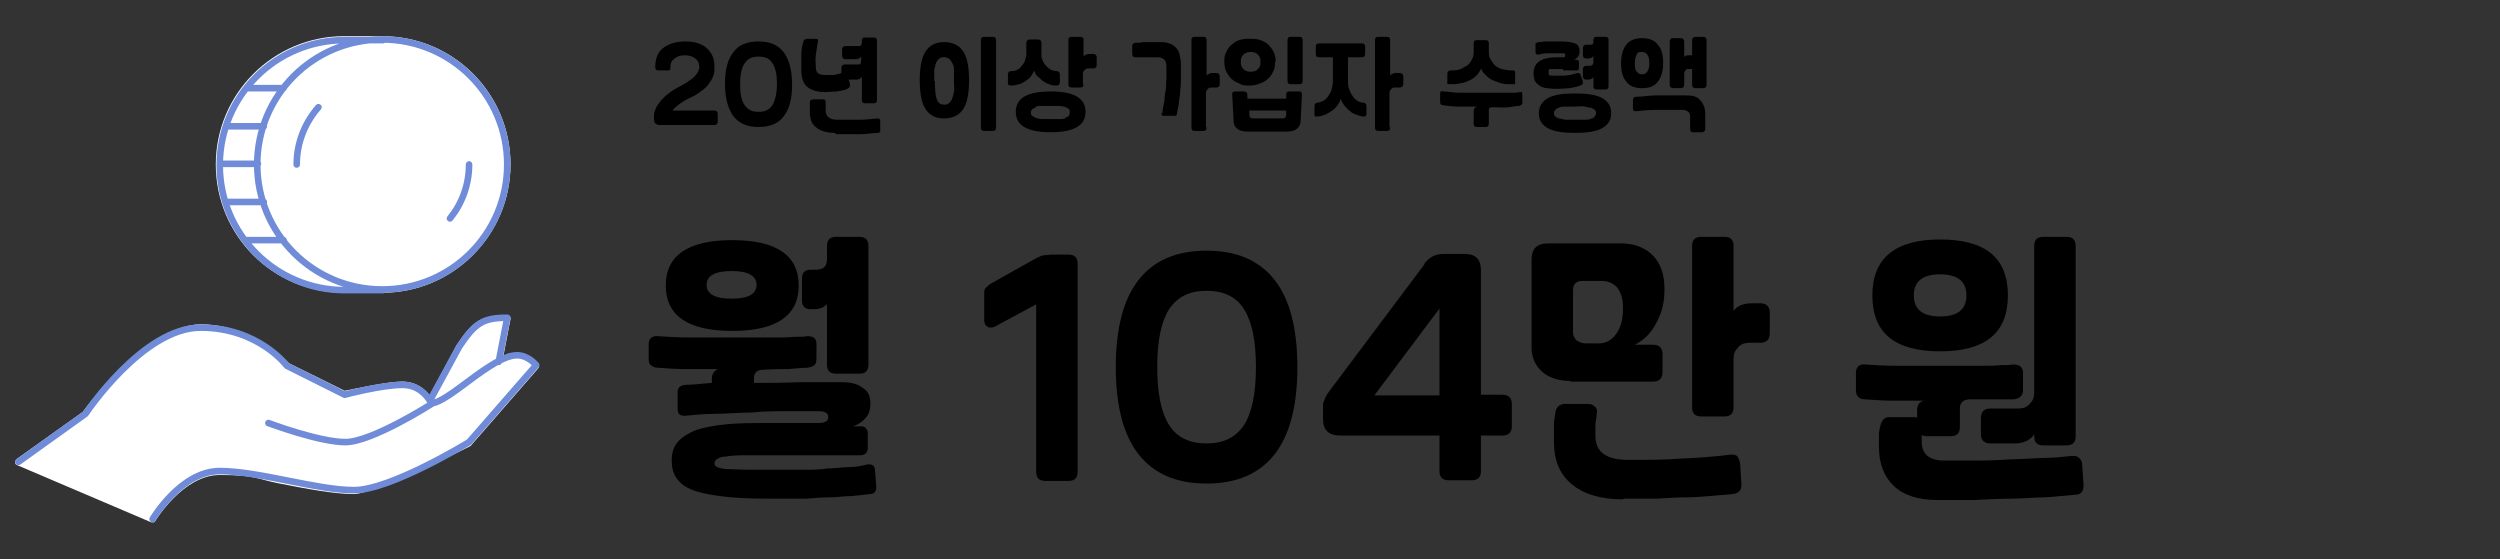 <?xml version="1.0" encoding="UTF-8"?>
<svg id="_레이어_1" data-name="레이어 1" xmlns="http://www.w3.org/2000/svg" version="1.1" viewBox="0 0 380 85">
  <rect x="0" y="0" width="380" height="85" fill="#333333" stroke="none"/>
  <defs>
    <style>
      .cls-1 {
        fill: #000;
      }

      .cls-1, .cls-2 {
        stroke-width: 0px;
      }

      .cls-2 {
        fill: #fff;
      }

      .cls-3 {
        fill: none;
        stroke: #708cd9;
        stroke-linecap: round;
        stroke-linejoin: round;
      }
    </style>
  </defs>
  <g>
    <path class="cls-1" d="M108.6,10.2c0,.5,0,.9-.2,1.4s-.4.8-.7,1.2c-.3.4-.7.8-1.2,1.1-.5.4-1,.7-1.7,1-1.4.7-2.2,1.4-2.6,1.9h6.4c.3,0,.5.2.5.5v1.2c0,.3-.2.5-.5.5h-8.3c-.6,0-.9-.3-.9-.9s0-1,.2-1.4c.1-.4.4-.8.7-1.2.3-.4.7-.8,1.2-1.2.5-.4,1.1-.8,1.9-1.2.5-.3,1-.5,1.3-.8.4-.2.7-.5.9-.7s.4-.5.5-.7c.1-.2.2-.5.2-.7,0-.5-.2-1-.6-1.3-.4-.3-.9-.5-1.6-.5s-1.2.2-1.6.5c-.4.3-.6.7-.6,1.3s-.2.5-.5.5h-1.3c-.4,0-.5-.2-.5-.5,0-1.3.4-2.3,1.2-2.9s1.9-1,3.3-1,2.5.3,3.3,1,1.2,1.6,1.2,2.8Z"/>
    <path class="cls-1" d="M110.2,12.8c0-2.2.4-3.8,1.3-4.9.8-1.1,2.1-1.6,3.8-1.6s2.9.5,3.8,1.6c.8,1.1,1.3,2.7,1.3,4.9s-.4,3.8-1.3,4.9c-.8,1.1-2.1,1.6-3.8,1.6s-2.9-.5-3.8-1.6c-.8-1.1-1.3-2.7-1.3-4.9ZM112.5,12.8c0,1.5.2,2.5.7,3.2s1.1,1,2.1,1,1.6-.3,2.1-1c.4-.7.7-1.8.7-3.2s-.2-2.5-.7-3.2c-.4-.7-1.1-1-2.1-1s-1.6.3-2.1,1-.7,1.8-.7,3.2Z"/>
    <path class="cls-1" d="M121.8,10.4c0-.7,0-1.4,0-2.1,0-.7.1-1.3.3-1.9,0-.3.3-.5.6-.5h1.2c.2,0,.3,0,.4.1,0,0,.1.2,0,.4-.1.7-.2,1.4-.3,2s0,1.2,0,1.7.1.8.3,1c.2.2.6.3,1.1.3s.7,0,1.2,0c.5,0,.9-.2,1.3-.3v-.8c0-.3.2-.5.5-.5h1.9c.2,0,.4,0,.5-.1,0,0,.1-.3.1-.5v-.6c-.2.2-.4.4-.8.4h-1.6c-.3,0-.5-.2-.5-.5v-1c0-.3.2-.5.5-.5h1.9c.2,0,.4,0,.5-.1,0,0,.1-.3.1-.5v-.2c0-.4.2-.5.5-.5h1.3c.4,0,.5.2.5.5v9c0,.4-.2.5-.5.5h-1.3c-.4,0-.5-.2-.5-.5v-3.5c-.2.2-.4.4-.8.4h-1.2l.2.7c0,.3,0,.5-.4.7-.4.2-1,.3-1.6.4-.6,0-1.2.1-1.7.1-1.3,0-2.2-.3-2.8-.8s-.9-1.4-.9-2.5ZM126.9,20.2c-1.2,0-2.2-.3-2.8-.8-.7-.5-1-1.3-1-2.3s0-.7,0-.9c0-.2,0-.4,0-.6,0-.2,0-.3.2-.4s.2-.1.4-.1h1.3c.2,0,.3,0,.4.1s.1.2.1.4c0,.2,0,.5,0,.6,0,.2,0,.4,0,.6,0,.9.6,1.4,1.8,1.4s2.1,0,3.2,0c1,0,2-.1,2.8-.2.2,0,.3,0,.4.1,0,0,.1.2.1.4v1.2c0,.3,0,.5-.4.5-.8,0-1.7.2-2.7.2s-2.2,0-3.6,0Z"/>
    <path class="cls-1" d="M143.5,6.4c1.3,0,2.3.5,2.9,1.4.6.9.9,2.4.9,4.4s-.3,3.5-.9,4.4c-.6.9-1.6,1.4-2.9,1.4s-2.2-.5-2.8-1.4c-.6-.9-.9-2.4-.9-4.4s.3-3.5.9-4.4c.6-.9,1.5-1.4,2.8-1.4ZM142.1,12.3c0,1.3.1,2.3.3,2.8.2.6.6.8,1.1.8s.5,0,.7-.2c.2-.1.3-.3.5-.6.1-.3.2-.7.3-1.1s0-1,0-1.7,0-1.2,0-1.7-.1-.8-.3-1.1-.3-.5-.5-.6c-.2-.1-.4-.2-.7-.2s-.5,0-.7.2c-.2.1-.3.3-.5.6-.1.3-.2.7-.3,1.1,0,.5,0,1,0,1.7ZM149.1,6.1c0-.4.2-.5.5-.5h1.3c.4,0,.5.2.5.5v13.3c0,.4-.2.5-.5.5h-1.3c-.4,0-.5-.2-.5-.5V6.1Z"/>
    <path class="cls-1" d="M157.2,10.7c-.1.3-.3.6-.5.9-.2.3-.5.5-.8.7-.3.2-.6.4-1,.5-.4.1-.7.2-1.2.2s-.5-.2-.5-.5v-1.2c0-.3.2-.5.5-.5s.6,0,.9-.2c.3-.1.5-.3.7-.6.2-.2.4-.5.5-.8.1-.3.2-.7.2-1v-1.6c0-.4.2-.6.5-.6h1.3c.3,0,.5.2.5.6v1.6c0,.4,0,.7.2,1,.1.3.3.6.5.8.2.2.4.4.7.6.3.1.6.2.9.2s.5.2.5.5v1.2c0,.3-.2.5-.5.5s-.8,0-1.1-.2c-.4-.1-.7-.3-1-.5-.3-.2-.5-.5-.8-.7s-.4-.6-.5-.9ZM159.7,13.9c3.5,0,5.3,1,5.3,3.1s-1.8,3.1-5.3,3.1-5.3-1-5.3-3.1,1.8-3.1,5.3-3.1ZM159.7,18.1c.6,0,1,0,1.4,0,.4,0,.7,0,.9-.2s.4-.2.5-.3c0-.1.1-.3.1-.5s0-.4-.1-.5-.3-.2-.5-.3-.5-.1-.9-.2c-.4,0-.9,0-1.4,0s-1,0-1.4,0c-.4,0-.7,0-.9.2s-.4.2-.5.3-.2.3-.2.5,0,.4.2.5c.1.1.3.2.5.3s.5.1.9.2c.4,0,.9,0,1.4,0ZM164.7,12.8c0,.4-.2.5-.5.5h-1.3c-.4,0-.5-.2-.5-.5v-6.7c0-.4.2-.5.5-.5h1.3c.4,0,.5.2.5.5v2.5c0-.1.2-.2.4-.3s.4-.1.6-.1h.5c.3,0,.5.2.5.5v1.2c0,.3-.2.5-.5.5h-.6c-.3,0-.5,0-.7.2-.2.2-.3.4-.3.6v1.6Z"/>
    <path class="cls-1" d="M176.7,17.2c0-.7.2-1.3.3-1.9,0-.6.1-1.2.2-1.7s0-1.1.1-1.6c0-.5,0-1.1,0-1.6s0-1-.3-1.3c-.2-.2-.5-.4-1-.4s-.7,0-1,0c-.3,0-.6,0-.8,0-.3,0-.5,0-.8,0-.2,0-.5,0-.8,0-.3,0-.5-.1-.5-.5v-1.2c0-.3.2-.5.5-.5.4,0,.8,0,1.1-.1.3,0,.6,0,.9,0,.3,0,.6,0,.8,0s.5,0,.8,0c.6,0,1.1,0,1.5.2.4.1.7.3,1,.6.3.3.5.6.6,1.1.1.4.2,1,.2,1.6s0,1.3,0,1.9c0,.6,0,1.2-.1,1.8,0,.6-.1,1.2-.2,1.8,0,.6-.2,1.2-.3,1.8,0,.2,0,.3-.2.4,0,0-.2,0-.4,0h-1.3c-.2,0-.3,0-.4-.1,0,0-.1-.2,0-.4ZM183.4,19.4c0,.4-.2.5-.5.5h-1.3c-.4,0-.5-.2-.5-.5V6.1c0-.4.2-.5.5-.5h1.3c.4,0,.5.2.5.5v5.4c0-.1.2-.2.4-.3s.4-.1.6-.1h.5c.3,0,.5.2.5.5v1.2c0,.3-.2.5-.5.5h-.6c-.3,0-.5,0-.7.2-.2.2-.3.4-.3.6v5.2Z"/>
    <path class="cls-1" d="M193.8,9.4c0,.5,0,1-.3,1.5-.2.4-.4.8-.8,1.1-.3.3-.7.5-1.2.7-.5.2-1,.3-1.6.3s-1.1,0-1.5-.3c-.5-.2-.9-.4-1.2-.7-.3-.3-.6-.7-.8-1.1-.2-.4-.3-.9-.3-1.5s0-1,.3-1.5c.2-.4.4-.8.8-1.1s.7-.6,1.2-.7c.5-.2,1-.2,1.6-.2s1.1,0,1.6.2c.5.2.9.4,1.2.7.3.3.6.7.8,1.1.2.4.3.9.3,1.5ZM189.7,20c-.7,0-1.2-.1-1.6-.4-.4-.3-.6-.7-.6-1.3l-.2-3.9c0-.2,0-.3.1-.4,0,0,.2-.1.4-.1h1.3c.3,0,.5.2.5.5v.6h5.9v-.6c0-.4.2-.5.6-.5h1.3c.2,0,.3,0,.4.1,0,0,.1.2.1.4l-.2,3.9c0,.6-.2,1-.6,1.3-.4.3-.9.4-1.6.4h-5.9ZM190.1,7.9c-.4,0-.8.1-1.1.4s-.4.6-.4,1.1.1.8.4,1.1.6.4,1.1.4.8-.1,1.1-.4.4-.6.4-1.1-.1-.8-.4-1.1-.6-.4-1.1-.4ZM189.9,17.5c0,.3.2.5.5.5h4.6c.3,0,.5-.2.5-.5v-.7s-5.6,0-5.6,0v.7ZM195.7,6.1c0-.4.2-.5.5-.5h1.3c.4,0,.5.2.5.5v6.2c0,.4-.2.5-.5.5h-1.3c-.4,0-.5-.2-.5-.5v-6.2Z"/>
    <path class="cls-1" d="M207,6.6c.4,0,.5.2.5.5v1.1c0,.4-.2.5-.5.5h-2.1v3.7c0,.4,0,.8.2,1.2.1.4.3.7.5,1,.2.3.4.5.7.7.3.2.6.3.9.3.3,0,.5.2.5.5v1.2c0,.3-.2.5-.5.4-.4,0-.8-.2-1.1-.3-.4-.1-.7-.3-1-.6-.3-.2-.5-.5-.8-.8-.2-.3-.4-.6-.5-1-.1.4-.3.7-.5,1-.2.3-.5.6-.8.8-.3.2-.6.4-1,.6-.4.1-.7.3-1.2.3-.2,0-.3,0-.4,0s-.1-.2-.1-.4v-1.2c0-.3.2-.5.5-.5.3,0,.6-.2.9-.3.3-.2.5-.4.7-.7.2-.3.4-.6.5-1,.1-.4.2-.8.2-1.2v-3.7h-2.1c-.4,0-.5-.2-.5-.5v-1.1c0-.4.2-.5.5-.5h6.6ZM211.3,19.4c0,.4-.2.5-.5.5h-1.3c-.4,0-.5-.2-.5-.5V6.1c0-.4.2-.5.5-.5h1.3c.4,0,.5.2.5.5v5.4c0-.1.2-.2.4-.3s.4-.1.6-.1h.5c.3,0,.5.2.5.5v1.2c0,.3-.2.5-.5.5h-.6c-.3,0-.5,0-.7.2-.2.2-.3.4-.3.6v5.2Z"/>
    <path class="cls-1" d="M226.3,18.8c0,.4-.2.5-.5.5h-1.3c-.4,0-.5-.2-.5-.5v-1.8c0-.2,0-.3.1-.5,0-.1.2-.2.4-.3-1,0-1.9,0-2.8,0s-1.6-.1-2.3-.2c-.4,0-.5-.2-.5-.5v-1.2c0-.2,0-.3.1-.4,0,0,.2-.1.4,0,.7,0,1.5.2,2.5.2,1,0,2.1,0,3.2,0s1.2,0,1.8,0,1.1,0,1.6,0c.5,0,1,0,1.4,0,.4,0,.7,0,1-.1.2,0,.3,0,.4,0,0,0,.1.2.1.4v1.2c0,.3-.2.4-.5.5-.4,0-.9.1-1.6.2s-1.5,0-2.3,0-.7.2-.7.7v1.9ZM225.2,10.3c-.2.4-.4.7-.6,1-.3.3-.6.6-1,.8-.4.2-.8.4-1.3.5-.5.1-1,.2-1.5.2s-.2,0-.3,0-.2,0-.3,0c0,0-.1,0-.2-.1s0-.2,0-.3v-1.2c0-.3.2-.5.5-.5.6,0,1.1,0,1.5-.2s.8-.4,1.1-.6c.3-.3.5-.6.7-1s.2-.8.2-1.2v-1.1c0-.4.2-.5.5-.5h1.3c.4,0,.5.2.5.5v1.1c0,.4,0,.9.2,1.2s.4.7.7,1,.7.5,1.1.6c.4.1.9.2,1.5.2s.5.2.5.5v1.2c0,.1,0,.2,0,.3s-.1.1-.2.1c0,0-.2,0-.3,0s-.2,0-.3,0c-.5,0-1,0-1.5-.2s-.9-.3-1.3-.5c-.4-.2-.7-.5-1-.8-.3-.3-.5-.6-.6-1Z"/>
    <path class="cls-1" d="M237.6,10.5c-.5,0-.9,0-1.2,0-.3,0-.5,0-.7,0-.2,0-.3,0-.3.2,0,0,0,.2,0,.3s0,.2,0,.3.1.1.3.2c.1,0,.3,0,.6,0,.2,0,.5,0,.9,0s.9,0,1.3-.1c.4,0,.8-.2,1.2-.3,0,0,.2,0,.2,0,.2,0,.3.1.4.4l.3.9c0,.3,0,.5-.4.6-.5.2-1.1.3-1.6.4-.5,0-1.1.1-1.7.1s-1.2,0-1.7-.1c-.5,0-.9-.2-1.2-.4s-.5-.4-.7-.7c-.1-.3-.2-.7-.2-1.1,0-.9.3-1.5.9-1.9s1.5-.6,2.8-.6.8,0,.9,0c.2,0,.2-.1.2-.3s0-.3-.3-.3c-.2,0-.5,0-1,0s-.8,0-1.2,0c-.4,0-.9,0-1.5.2-.3,0-.5,0-.5-.4v-1c0-.1,0-.3,0-.3,0,0,.2-.1.4-.2.3,0,.6,0,.8-.1.3,0,.5,0,.8,0,.3,0,.6,0,.8,0,.3,0,.6,0,1,0,1,0,1.7.1,2.2.3s.7.6.7,1.2-.3,1-.8,1.3h.3c.3,0,.4.1.4.4v.8c0,.3-.1.4-.4.4-.4,0-.8,0-1.1,0s-.6,0-.9,0ZM233.9,17.2c0-1,.5-1.8,1.4-2.3.9-.5,2.3-.7,4.1-.7s3.2.2,4.1.7c.9.5,1.4,1.2,1.4,2.3s-.5,1.8-1.4,2.3-2.3.7-4.1.7-3.2-.2-4.1-.7c-.9-.5-1.4-1.2-1.4-2.3ZM239.4,18.2c.6,0,1.1,0,1.5,0,.4,0,.7,0,1-.2.3,0,.4-.2.5-.3.1-.1.2-.3.2-.5s0-.3-.2-.5-.3-.2-.5-.3c-.2,0-.6-.1-1-.2s-.9,0-1.5,0-1.1,0-1.5,0c-.4,0-.7,0-1,.2-.2,0-.4.2-.5.3-.1.1-.2.3-.2.5s0,.3.2.5c.1.1.3.2.5.3.3,0,.6.1,1,.2.4,0,.9,0,1.5,0ZM242.2,6.1c0-.4.2-.5.5-.5h1.3c.4,0,.5.2.5.5v7c0,.4-.2.5-.5.5h-1.3c-.4,0-.5-.2-.5-.5v-1.4c-.1.2-.4.4-.8.4h-.3c-.3,0-.5-.2-.5-.5v-1.1c0-.3.2-.5.5-.5h.5c.4,0,.6-.2.6-.6v-.9c-.1.2-.4.4-.8.4h-.3c-.3,0-.5-.2-.5-.5v-1.1c0-.3.2-.5.5-.5h.5c.2,0,.4,0,.5-.1s.1-.2.1-.4h0Z"/>
    <path class="cls-1" d="M252.8,9.6c0,1.2-.3,2.2-.8,2.8-.5.7-1.3,1-2.4,1s-1.9-.3-2.4-1c-.6-.7-.8-1.6-.8-2.8s.3-2.2.8-2.8c.5-.7,1.4-1,2.4-1s1.9.3,2.4,1c.6.7.8,1.6.8,2.8ZM248.9,14.7c.8,0,1.8-.2,2.9-.2,1.2,0,2.6,0,4.2,0s1.9.2,2.4.7c.5.5.8,1.2.8,2.1s0,1,0,1.4c0,.4,0,.7,0,.9,0,.3-.2.5-.5.5h-1.3c-.2,0-.3,0-.4-.1,0,0-.1-.2-.1-.4,0-.2,0-.5,0-.8,0-.3,0-.6,0-.9,0-.4,0-.7-.3-.9-.2-.2-.5-.3-1-.3-1.4,0-2.6,0-3.8,0-1.1,0-2.2.1-3.1.2-.2,0-.3,0-.4-.1,0,0-.1-.2-.1-.4v-1.2c0-.3.2-.5.5-.5ZM248.5,9.6c0,.6,0,1,.3,1.3.2.3.5.4.8.4.7,0,1.1-.6,1.1-1.7s-.4-1.7-1.1-1.7-.7.1-.8.4c-.2.3-.3.7-.3,1.3ZM257.2,6.1c0-.3.2-.5.5-.5h1.2c.3,0,.5.2.5.5v6.8c0,.3-.2.5-.5.5h-1.2c-.3,0-.5-.2-.5-.5v-2.4h-.6c-.2,0-.3,0-.4.2-.1.1-.2.3-.2.4v1.8c0,.3-.2.5-.5.5h-1.2c-.3,0-.5-.2-.5-.5v-6.6c0-.3.2-.5.5-.5h1.2c.3,0,.5.2.5.5v2.4c.1-.2.3-.3.6-.3h.6v-2.2Z"/>
  </g>
  <g>
    <path class="cls-1" d="M131,69.2c-.8,0-1.6,0-2.4,0-.8,0-1.7,0-2.8,0-1,0-2.2,0-3.6,0-1.4,0-3.1,0-5.1,0s-3.1,0-4.2,0c-1.1,0-2,.1-2.6.2-.6,0-1.1.2-1.3.4-.2.1-.4.3-.4.6s.1.4.4.6c.3.1.8.3,1.6.3.8,0,1.9.1,3.3.1,1.4,0,3.3,0,5.5,0s1.9,0,3,0c1.1,0,2.3,0,3.4-.2,1.2,0,2.2-.2,3.3-.2,1,0,1.9-.2,2.7-.4.8-.1,1.2.2,1.2.9l.2,2.5c0,.7-.3,1.1-1,1.1-.8.1-1.7.2-2.8.3-1.1,0-2.2.2-3.4.2-1.2,0-2.3.1-3.5.2-1.1,0-2.2,0-3.1,0-3.3,0-6,0-8.2-.2-2.2-.2-4-.5-5.3-.9-1.3-.4-2.3-1-2.9-1.8-.6-.7-.9-1.7-.9-2.9s.3-2.1.9-2.8c.6-.7,1.5-1.3,2.7-1.8,1.2-.4,2.7-.7,4.6-.9,1.9-.2,4-.2,6.5-.2s2.5,0,3.8,0c1.3,0,2.5,0,3.7,0s1.6-.3,1.6-.9-.5-.9-1.5-.9-2.8,0-4.6,0c-1.8,0-3.6,0-5.5.2-1.9,0-3.8.2-5.6.2-1.8,0-3.4.2-4.6.3-.8,0-1.1-.3-1.1-1.1v-2.5c0-.7.4-1,1.1-1.1,1.3,0,2.6-.2,4.1-.3v-.6c0-.7.3-1.2.9-1.5-1.8,0-3.5,0-4.9,0-1.5,0-2.9-.1-4.2-.2-.5,0-.8-.2-1.1-.4-.2-.2-.3-.5-.3-.9v-2.3c0-.8.5-1.3,1.4-1.2,1.5.1,3.1.2,4.9.2,1.8,0,3.9,0,6.3,0s2.2,0,3.3,0c1.2,0,2.3,0,3.3,0,1.1,0,2,0,2.9-.1.9,0,1.5,0,2-.1.9,0,1.4.3,1.4,1.2v2.3c0,.4-.1.7-.3.9-.2.2-.6.3-1.1.4-.7,0-1.6.1-2.9.2-1.3,0-2.5,0-3.7.1-1,0-1.5.4-1.5,1.3v.7c2.3,0,4.5,0,6.8-.1,2.3,0,4.4,0,6.6,0,1.4,0,2.5.3,3.2.9.8.5,1.1,1.3,1.1,2.3s-.2,1.6-.7,2.2c-.5.6-1.1,1-1.9,1.3h1.1c.3,0,.6,0,.8.3.2.2.3.4.3.7v2.3c0,.3-.1.6-.3.8-.2.2-.5.3-.8.3ZM101.2,43.4c0-4.6,3.4-6.9,10.1-6.9s10.1,2.3,10.1,6.9-3.4,6.9-10.1,6.9-10.1-2.3-10.1-6.9ZM111.2,45.4c2.5,0,3.8-.7,3.8-2.1s-1.3-2.1-3.8-2.1-3.8.7-3.8,2.1,1.3,2.1,3.8,2.1ZM125.8,46.1c-.2.3-.5.5-.9.7-.3.1-.7.2-1.1.2h-.6c-.8,0-1.3-.4-1.3-1.3v-3.4c0-.8.4-1.3,1.3-1.3h.7c.6,0,1.1-.1,1.4-.4.3-.3.4-.7.4-1.3v-1.9c0-1,.5-1.4,1.4-1.4h3.5c1,0,1.4.5,1.4,1.4v18c0,1-.5,1.4-1.4,1.4h-3.5c-1,0-1.4-.5-1.4-1.4v-9.3Z"/>
    <path class="cls-1" d="M157.6,46.2l-6.3,3.4c-.2.1-.4.2-.7.2s-.5-.1-.7-.3c-.2-.2-.3-.5-.3-.8v-4c0-.4,0-.8.3-1,.2-.2.5-.5.9-.7l6.6-3.7c.4-.2.8-.4,1.2-.5.4,0,.9-.1,1.3-.1h2.5c1,0,1.4.5,1.4,1.4v31.6c0,1-.5,1.4-1.4,1.4h-3.5c-1,0-1.4-.5-1.4-1.4v-25.5Z"/>
    <path class="cls-1" d="M169.6,55.8c0-6,1.2-10.4,3.5-13.3,2.3-2.9,5.7-4.4,10.3-4.4s8,1.5,10.3,4.4c2.3,2.9,3.5,7.3,3.5,13.3s-1.2,10.4-3.5,13.3c-2.3,2.9-5.7,4.4-10.3,4.4s-8-1.5-10.3-4.4-3.5-7.3-3.5-13.3ZM175.9,55.8c0,4,.6,6.9,1.8,8.8,1.2,1.9,3.1,2.8,5.7,2.8s4.4-.9,5.7-2.8c1.2-1.9,1.8-4.8,1.8-8.8s-.6-6.9-1.8-8.8c-1.2-1.9-3.1-2.8-5.7-2.8s-4.4.9-5.7,2.8c-1.2,1.9-1.8,4.8-1.8,8.8Z"/>
    <path class="cls-1" d="M216.5,40.1c.7-1,1.7-1.5,2.9-1.5h3.2c1.7,0,2.5.8,2.5,2.5v18.9h3.3c.9,0,1.4.5,1.4,1.4v3.4c0,.9-.5,1.4-1.4,1.4h-3.3v5.4c0,1-.5,1.4-1.4,1.4h-3.5c-1,0-1.4-.5-1.4-1.4v-5.4h-15.1c-1.7,0-2.6-.8-2.6-2.5v-1.9c0-.3,0-.6.2-1,.1-.3.3-.7.5-1l14.7-19.6ZM218.8,60.1v-13.2l-9.9,13.2h9.9Z"/>
    <path class="cls-1" d="M238.7,57.9c-1.8,0-3.3-.5-4.3-1.4-1-.9-1.6-2.1-1.6-3.7v-13.3c0-1.7.8-2.5,2.5-2.5h11.1c2,0,3.6.6,4.8,1.8,1.2,1.2,1.8,2.9,1.8,5.1s-.4,3.6-1.2,5.1c-.8,1.6-1.9,2.7-3.3,3.4h2.8c.9,0,1.4.5,1.4,1.4v2.8c0,.9-.5,1.4-1.4,1.4h-12.6ZM246.7,75.9c-3.4,0-6-.8-7.8-2.3-1.8-1.5-2.7-3.6-2.7-6.4s0-2,0-2.6c0-.6.1-1.2.2-1.7,0-.5.2-.8.4-1.1.2-.2.6-.4,1-.4h3.5c.5,0,.8.1,1.1.4.3.2.4.6.3,1.1,0,.7-.2,1.2-.2,1.7,0,.5,0,1,0,1.6,0,2.5,1.6,3.7,5,3.7s5.4,0,8.1-.2c2.6-.1,5.1-.3,7.5-.6.4,0,.8,0,1,.3.2.3.3.6.4,1.1l.2,3.2c0,.8-.4,1.3-1.4,1.4-1.1.1-2.2.2-3.4.3-1.2.1-2.4.2-3.8.2-1.3,0-2.8.1-4.3.2-1.5,0-3.2,0-5,0ZM243,52.2c1.1,0,2-.5,2.7-1.5.7-1,1-2.3,1-3.8s-.3-2.3-.8-3.1c-.6-.7-1.4-1.1-2.5-1.1h-2.9c-.9,0-1.4.5-1.4,1.4v6.4c0,.5.2.9.5,1.2.4.3.9.5,1.5.5h1.8ZM263.5,61.9c0,1-.5,1.4-1.4,1.4h-3.5c-1,0-1.4-.5-1.4-1.4v-24.5c0-1,.5-1.4,1.4-1.4h3.5c1,0,1.4.5,1.4,1.4v9.9c.2-.4.6-.7,1.1-.9.5-.2,1-.3,1.6-.3h1.4c.9,0,1.4.5,1.4,1.4v3.2c0,.9-.5,1.4-1.4,1.4h-1.6c-.8,0-1.4.2-1.8.7-.5.5-.7,1-.7,1.7v7.6Z"/>
    <path class="cls-1" d="M299.5,60.7c-1.1,0-1.6.5-1.6,1.4v2.8c0,1-.5,1.4-1.4,1.4h-3.5c-.4,0-.6,0-.9-.2,0,.2,0,.4,0,.5,0,.2,0,.4,0,.5,0,1.9,1.1,2.9,3.4,2.9s3.5,0,5.3,0c1.8,0,3.6-.1,5.3-.2,1.7,0,3.3-.2,4.8-.2,1.5,0,2.9-.2,4-.3.5,0,.8,0,1.1.3.3.2.5.6.5,1.1l.2,3.1c0,.9-.4,1.4-1.3,1.4-1.4.1-2.9.3-4.6.4-1.7,0-3.4.2-5.2.2-1.8,0-3.6.1-5.5.2-1.9,0-3.7,0-5.6,0-2.9,0-5.1-.7-6.6-2.1-1.5-1.4-2.3-3.4-2.3-6s0-1.3,0-1.8.1-.9.2-1.3c.2-1,.7-1.4,1.4-1.4h3.5c.3,0,.5,0,.7.1v-1.1c0-.8.3-1.3,1-1.5-1.7,0-3.2,0-4.7,0-1.5,0-2.8-.1-4.2-.2-1,0-1.4-.6-1.4-1.4v-2.6c0-.9.5-1.4,1.4-1.3,1.5.1,3.1.2,4.8.2,1.8,0,3.8,0,6.3,0s2.1,0,3.3,0,2.2,0,3.3,0c1.1,0,2,0,2.8-.1.8,0,1.5,0,2-.1,1,0,1.5.4,1.5,1.3v2.6c0,.8-.5,1.3-1.4,1.4-.3,0-.7,0-1.2,0-.5,0-1.1,0-1.7,0-.6,0-1.2,0-1.9,0-.6,0-1.3,0-1.9,0ZM284.6,44.9c0-5.6,3.4-8.5,10.3-8.5s10.3,2.8,10.3,8.5-3.4,8.5-10.3,8.5-10.3-2.8-10.3-8.5ZM294.9,48.1c2.7,0,4-1.1,4-3.2s-1.3-3.2-4-3.2-4,1.1-4,3.2,1.3,3.2,4,3.2ZM309.2,66c-.2.4-.6.7-1.1,1-.5.2-1,.4-1.6.4h-4c-.9,0-1.4-.5-1.4-1.4v-2.5c0-.9.5-1.4,1.4-1.4h4.2c.8,0,1.4-.2,1.8-.7.5-.5.7-1,.7-1.7v-22.3c0-1,.5-1.4,1.4-1.4h3.5c1,0,1.4.5,1.4,1.4v28.9c0,1-.5,1.4-1.4,1.4h-3.5c-1,0-1.4-.5-1.4-1.4v-.3Z"/>
  </g>
  <path class="cls-2" d="M81.9,55.3c0,0-1.3-1.6-3.3-1.6s-1.4.2-2.1.5l1.1-5.7c0-.1,0-.3-.1-.4,0-.1-.2-.2-.4-.2-4,0-5.3,1-7.7,4.6l-4.1,7.6c-.7-.9-2-2.1-4.2-2.1s-7.7,1.2-8.7,1.4l-8.5-4.2c-.7-.7-5.9-5.9-13.4-5.9s-17.1,12.1-17.9,13.3l-10.1,7.2c-.1.1-.2.3-.2.5,0,.2.1.3.3.4l20.4,8.7c0,0,.1,0,.2,0,.2,0,.3,0,.4-.2,0,0,4.2-7,9.8-7s5.5.6,9.1,1.3c4.1.8,8.3,1.6,11.3,1.6s17.2-7,17.7-7.3c0,0,0,0,.1-.1l10.2-11.7c.2-.2.2-.5,0-.6"/>
  <path class="cls-2" d="M52.3,44.5h5.8c10.7,0,19.5-8.7,19.5-19.5s-8.7-19.5-19.5-19.5h-5.8c-10.7,0-19.5,8.7-19.5,19.5s8.7,19.5,19.5,19.5"/>
  <path class="cls-3" d="M43.1,13.4h-5.6M40.1,19.2h-5.6M39.2,24.9h-5.6M40.1,30.7h-5.6M43.1,36.5h-5.6M43.1,13.4h-5.6M40.1,19.2h-5.6M39.2,24.9h-5.6M40.1,30.7h-5.6M43.1,36.5h-5.6M2.8,70.2l10.2-7.3s8.7-13.1,17.5-13.1,13.1,5.8,13.1,5.8l8.8,4.4s5.6-1.5,8.8-1.5,4.4,2.9,4.4,2.9c0,0-9.1,5.8-13.1,5.8s-11.7-2.9-11.7-2.9M23.2,78.9s4.3-7.3,10.2-7.3,14.8,2.9,20.4,2.9,17.5-7.3,17.5-7.3l10.2-11.7s-1.2-1.5-2.9-1.5c-3.8,0-10.5,7.3-13.1,7.3M75.8,55l1.3-6.7c-3.7,0-4.9.8-7.3,4.4l-4.4,8.1M77.1,25c0-10.5-8.5-19-19-19s-19,8.5-19,19,8.5,19,19,19,19-8.5,19-19ZM45.1,25c0-3.4,1.3-6.4,3.3-8.7M71.3,25c0,3.1-1.1,6-2.9,8.2M58.2,6.1h-5.8c-10.5,0-19,8.5-19,19s8.5,19,19,19h5.8"/>
</svg>